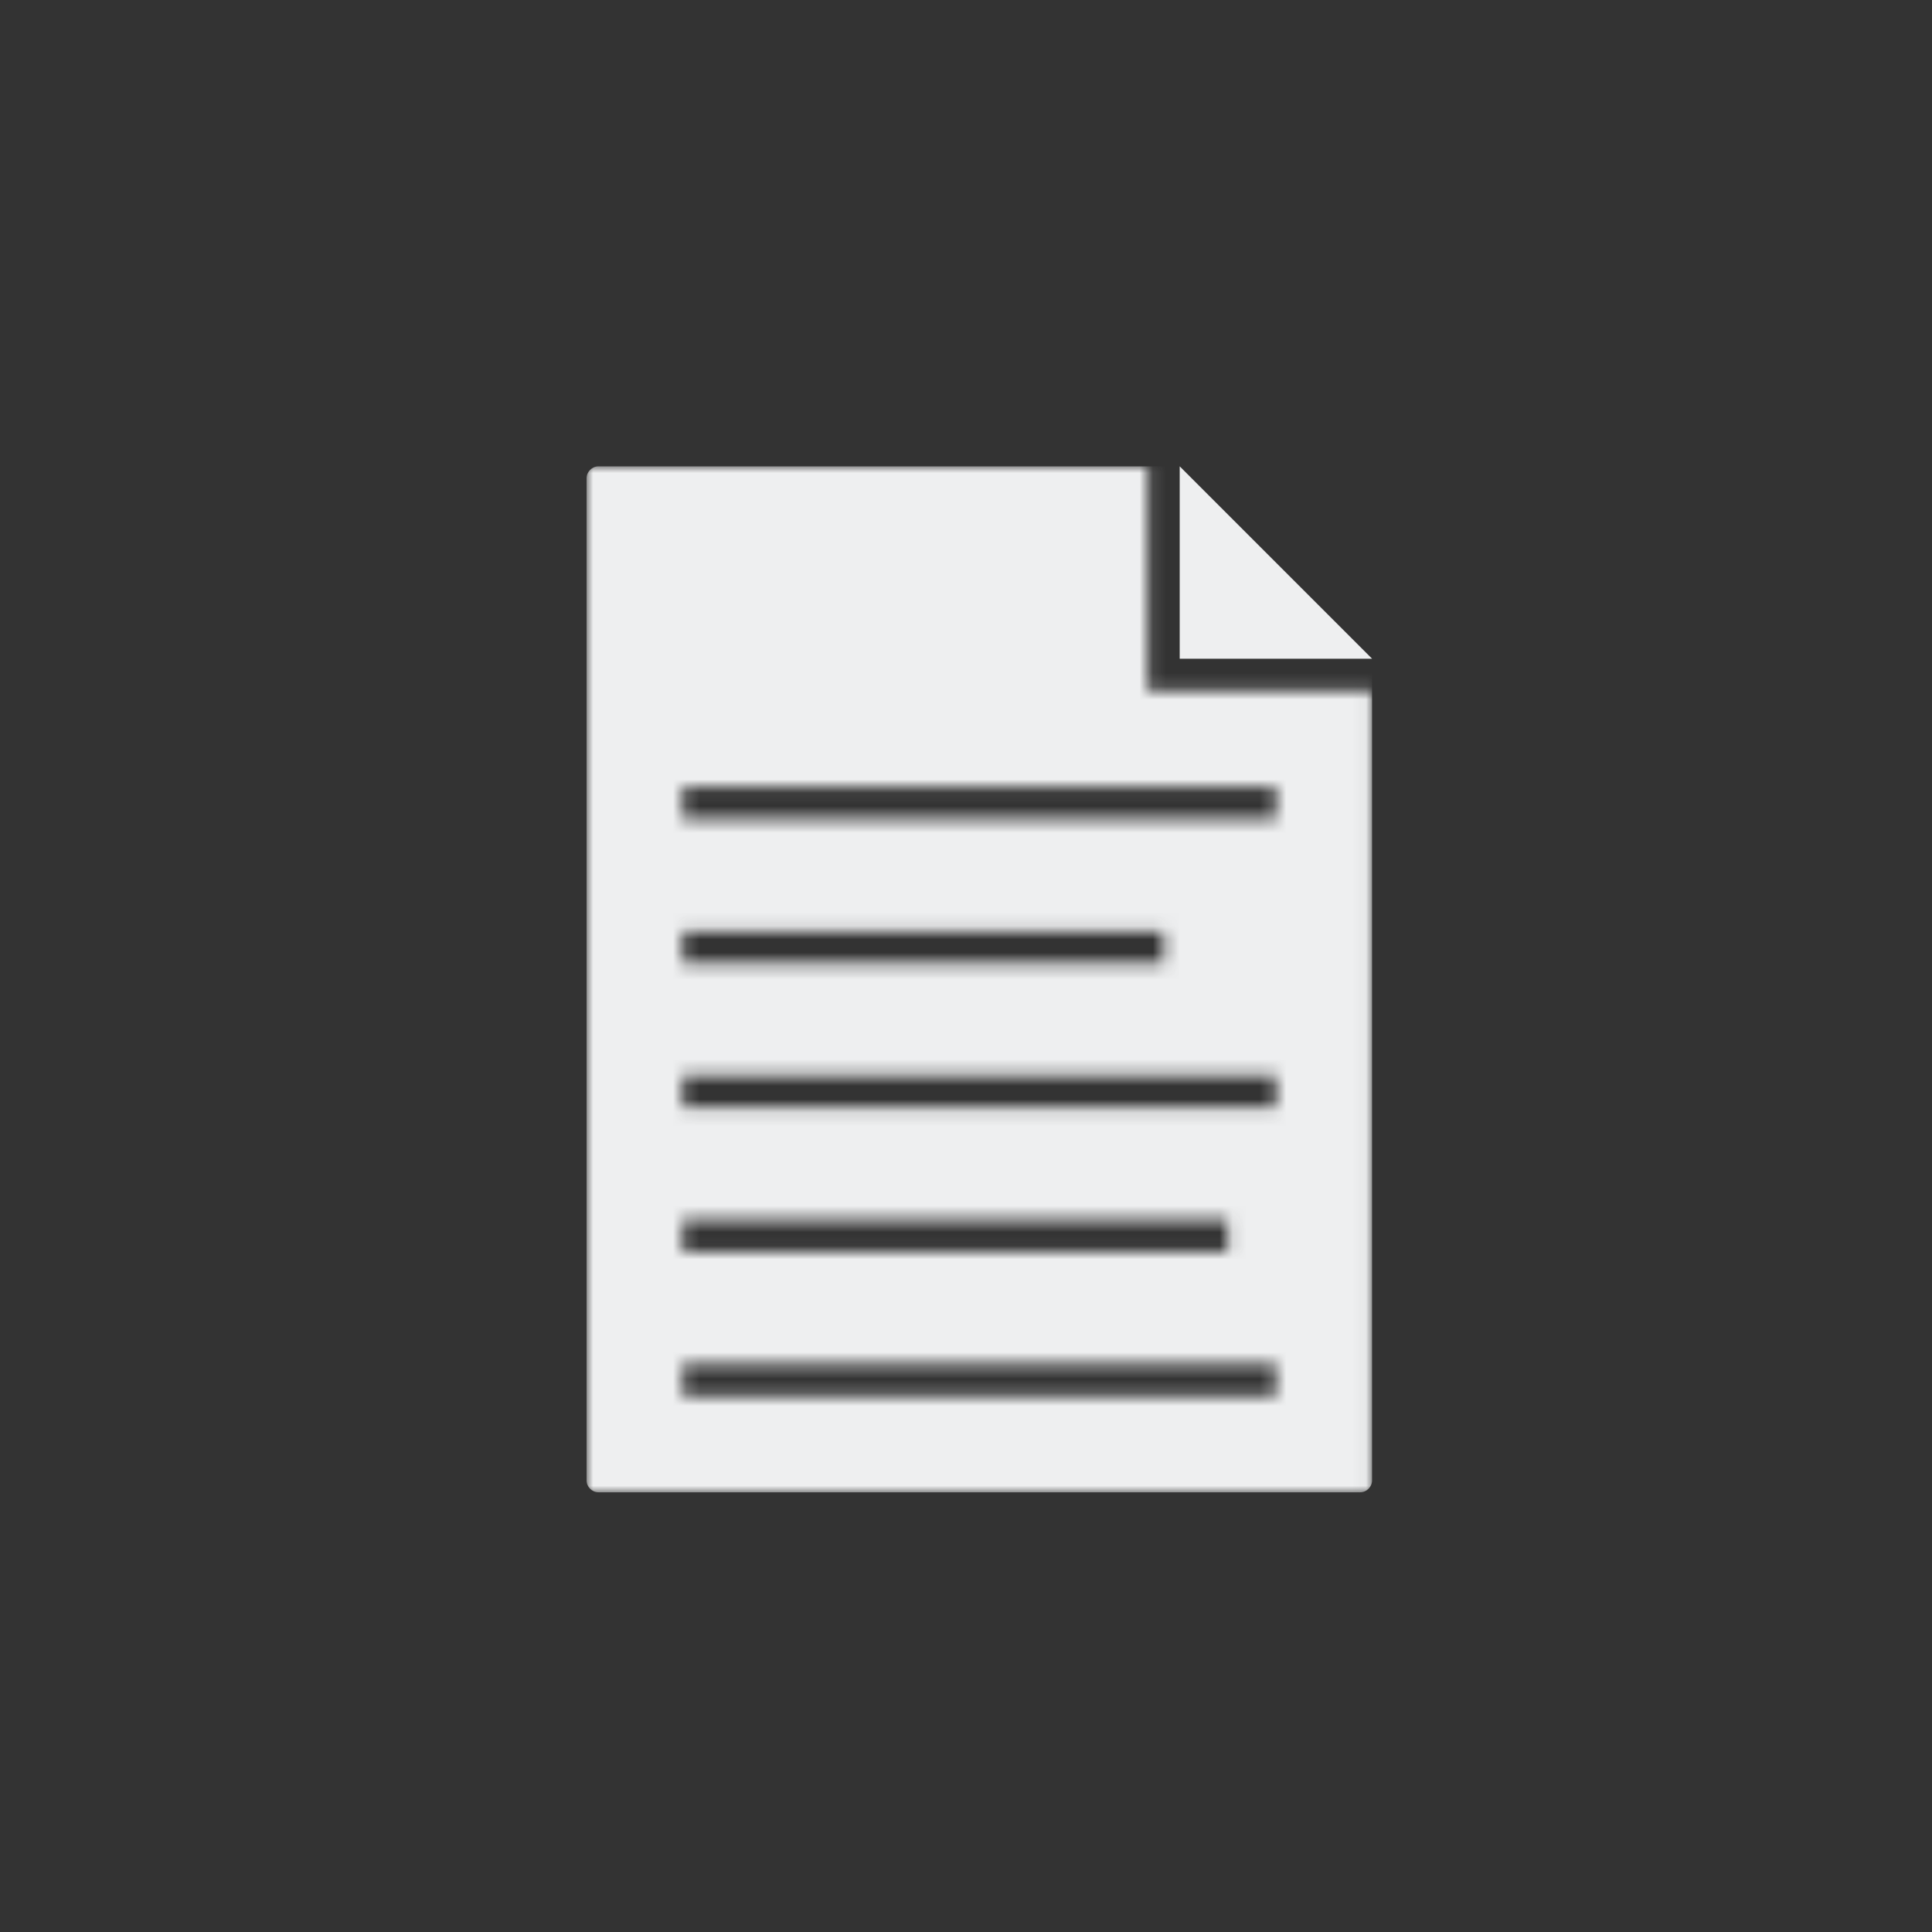 <?xml version="1.0" encoding="UTF-8" standalone="no"?>
<svg width="145px" height="145px" viewBox="0 0 145 145" version="1.1" xmlns="http://www.w3.org/2000/svg" xmlns:xlink="http://www.w3.org/1999/xlink" xmlns:sketch="http://www.bohemiancoding.com/sketch/ns">
    <rect x="0" y="0" width="145" height="145" fill="#333333" stroke="none"/>
    <!-- Generator: Sketch 3.1.1 (8761) - http://www.bohemiancoding.com/sketch -->
    <title>Untitled 4</title>
    <desc>Created with Sketch.</desc>
    <defs>
        <path d="M42.109,16.844 L42.109,0 L0,0 L0,77 L58.953,77 L58.953,16.844 L42.109,16.844 L42.109,16.844 Z M7.219,34.891 L43.312,34.891 L43.312,37.297 L7.219,37.297 L7.219,34.891 L7.219,34.891 Z M7.219,56.547 L48.125,56.547 L48.125,58.953 L7.219,58.953 L7.219,56.547 L7.219,56.547 Z M51.734,69.781 L7.219,69.781 L7.219,67.375 L51.734,67.375 L51.734,69.781 L51.734,69.781 Z M51.734,48.125 L7.219,48.125 L7.219,45.719 L51.734,45.719 L51.734,48.125 L51.734,48.125 Z M51.734,26.469 L7.219,26.469 L7.219,24.062 L51.734,24.062 L51.734,26.469 L51.734,26.469 Z" id="path-1"></path>
    </defs>
    <g id="Page-1" stroke="none" stroke-width="1" fill="none" fill-rule="evenodd" sketch:type="MSPage">
        <g id="document" sketch:type="MSLayerGroup" transform="translate(23, 23)">
            <g id="Document"></g>
            <g id="Group" transform="translate(21.023, 12)">
                <g id="Clipped">
                    <mask id="mask-2" sketch:name="Shape" fill="white">
                        <use xlink:href="#path-1"></use>
                    </mask>
                    <g id="Shape"></g>
                    <path d="M58.051,77 L0.902,77 C0.404,77 0,76.596 0,76.098 L0,0.902 C0,0.404 0.404,0 0.902,0 L58.051,0 C58.549,0 58.953,0.404 58.953,0.902 L58.953,76.098 C58.953,76.596 58.549,77 58.051,77 L58.051,77 Z" id="Shape" fill="#EEEFF0" sketch:type="MSShapeGroup" mask="url(#mask-2)"></path>
                </g>
                <path d="M58.953,14.438 L44.516,0 L44.516,14.438 L58.953,14.438 Z" id="Shape" fill="#EEEFF0" sketch:type="MSShapeGroup"></path>
            </g>
        </g>
    </g>
</svg>